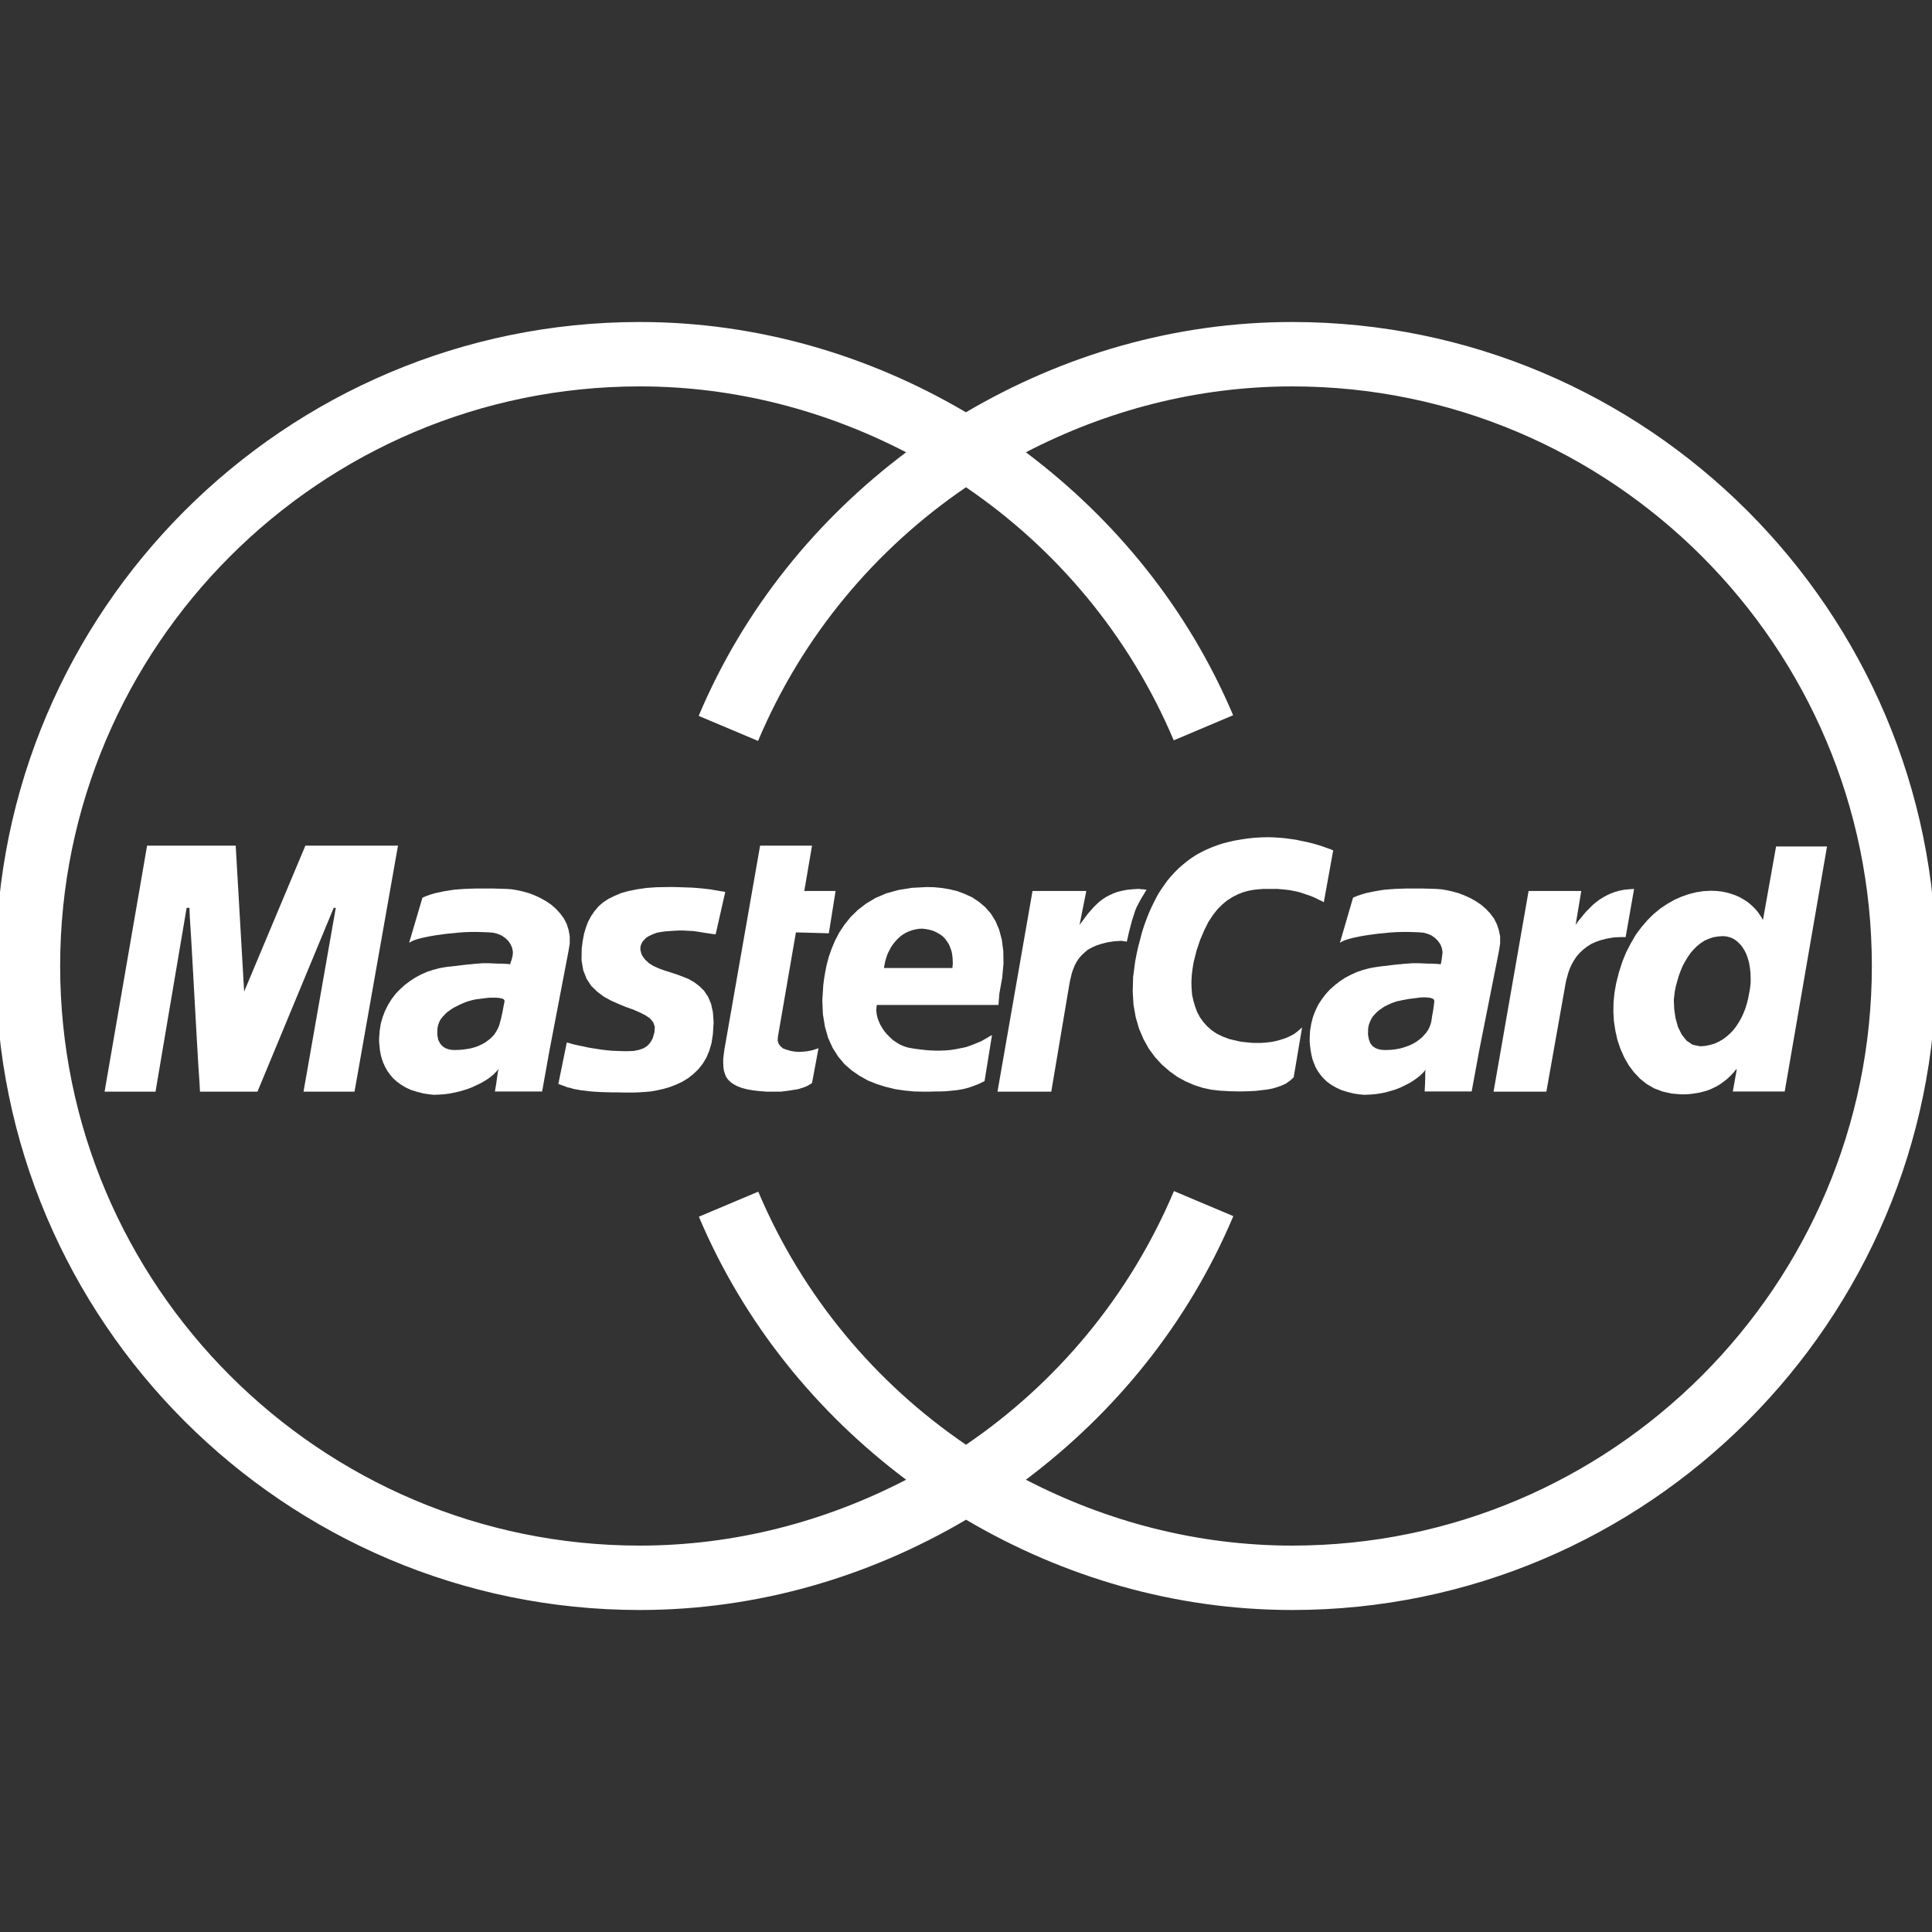 <?xml version="1.0" encoding="utf-8"?>
<!-- Generator: Adobe Illustrator 19.2.1, SVG Export Plug-In . SVG Version: 6.00 Build 0)  -->
<svg version="1.0" id="art" xmlns="http://www.w3.org/2000/svg" xmlns:xlink="http://www.w3.org/1999/xlink" x="0px" y="0px"
	 width="30px" height="30px" viewBox="0 0 30 30" enable-background="new 0 0 30 30" xml:space="preserve">
<rect x="0" y="0" width="30" height="30" fill="#333333" stroke="none"/>
<g id="check">
</g>
<path fill="#FFFFFF" d="M20.066,5c-1.829,0-3.561,0.515-5.067,1.402C13.493,5.515,11.762,5,9.934,5c-5.514,0-10,4.486-10,10
	s4.486,10,10,10c1.829,0,3.561-0.515,5.067-1.402C16.507,24.485,18.238,25,20.066,25c5.514,0,10-4.486,10-10S25.58,5,20.066,5z
	 M20.066,24c-1.476,0-2.882-0.373-4.136-1.023c1.384-1.04,2.517-2.424,3.221-4.093l-0.922-0.389
	c-0.691,1.637-1.827,2.984-3.229,3.939c-1.4-0.953-2.535-2.298-3.226-3.93l-0.922,0.389c0.704,1.665,1.836,3.046,3.218,4.084
	C12.817,23.627,11.41,24,9.934,24c-4.963,0-9-4.037-9-9s4.037-9,9-9c1.476,0,2.882,0.373,4.136,1.023
	c-1.384,1.04-2.517,2.424-3.221,4.093l0.922,0.389C12.461,9.868,13.598,8.521,15,7.566c1.4,0.953,2.535,2.298,3.226,3.93l0.922-0.39
	c-0.705-1.665-1.837-3.045-3.218-4.083C17.183,6.373,18.59,6,20.066,6c4.963,0,9,4.037,9,9S25.029,24,20.066,24z"/>
<polygon fill="#FFFFFF" points="9.95,14.679 9.964,14.647 9.982,14.615 10.008,14.588 10.037,14.559 10.075,14.536 10.116,14.516 
	10.159,14.498 10.209,14.481 10.264,14.472 10.322,14.463 10.406,14.457 10.482,14.452 10.549,14.449 10.61,14.449 10.665,14.452 
	10.718,14.455 10.764,14.457 10.805,14.463 10.846,14.469 10.884,14.475 10.921,14.481 10.956,14.487 10.994,14.492 11.032,14.498 
	11.073,14.504 11.113,14.507 11.262,13.849 11.238,13.846 11.212,13.841 11.186,13.838 11.157,13.832 11.122,13.826 11.084,13.82 
	11.044,13.812 10.994,13.806 10.942,13.8 10.884,13.794 10.817,13.788 10.744,13.783 10.662,13.78 10.572,13.777 10.473,13.774 
	10.366,13.774 10.194,13.777 10.037,13.788 9.894,13.809 9.764,13.835 9.647,13.867 9.542,13.911 9.449,13.957 9.365,14.012 
	9.292,14.076 9.231,14.149 9.179,14.225 9.132,14.312 9.097,14.405 9.068,14.504 9.048,14.612 9.033,14.725 9.03,14.911 
	9.057,15.068 9.109,15.199 9.182,15.31 9.275,15.4 9.377,15.476 9.487,15.537 9.604,15.589 9.717,15.636 9.83,15.676 9.932,15.72 
	10.02,15.764 10.092,15.813 10.142,15.871 10.168,15.944 10.162,16.028 10.15,16.072 10.136,16.119 10.113,16.165 10.084,16.206 
	10.043,16.247 9.99,16.279 9.924,16.302 9.839,16.319 9.755,16.322 9.67,16.322 9.586,16.319 9.502,16.316 9.42,16.308 
	9.342,16.299 9.266,16.287 9.193,16.276 9.124,16.264 9.06,16.249 9.001,16.238 8.949,16.226 8.899,16.215 8.859,16.203 
	8.827,16.194 8.801,16.188 8.67,16.831 8.719,16.849 8.766,16.866 8.812,16.884 8.862,16.895 8.911,16.91 8.966,16.919 9.022,16.93 
	9.083,16.936 9.15,16.945 9.22,16.951 9.298,16.956 9.385,16.959 9.481,16.962 9.583,16.962 9.699,16.965 9.825,16.965 
	9.915,16.962 10.011,16.956 10.107,16.948 10.206,16.93 10.308,16.907 10.406,16.878 10.503,16.84 10.596,16.796 10.686,16.741 
	10.767,16.677 10.843,16.604 10.91,16.52 10.968,16.424 11.015,16.313 11.049,16.194 11.07,16.057 11.081,15.874 11.07,15.717 
	11.041,15.586 10.994,15.476 10.933,15.385 10.86,15.313 10.779,15.252 10.692,15.202 10.598,15.164 10.503,15.129 10.406,15.097 
	10.313,15.068 10.226,15.036 10.145,14.999 10.075,14.955 10.017,14.9 9.988,14.862 9.964,14.824 9.953,14.786 9.944,14.748 
	9.944,14.713 "/>
<polygon fill="#FFFFFF" points="12.687,16.284 12.661,16.293 12.623,16.305 12.577,16.316 12.524,16.325 12.466,16.331 
	12.402,16.334 12.332,16.328 12.268,16.316 12.21,16.299 12.158,16.279 12.12,16.247 12.091,16.209 12.076,16.159 12.079,16.101 
	12.359,14.478 12.87,14.492 12.975,13.835 12.489,13.835 12.609,13.131 11.803,13.131 11.247,16.305 11.238,16.377 11.23,16.444 
	11.23,16.508 11.233,16.569 11.241,16.625 11.256,16.674 11.276,16.724 11.305,16.764 11.343,16.802 11.393,16.837 11.448,16.866 
	11.515,16.892 11.593,16.913 11.686,16.93 11.788,16.942 11.905,16.951 12.126,16.951 12.175,16.945 12.222,16.939 12.265,16.933 
	12.303,16.927 12.338,16.921 12.373,16.916 12.402,16.91 12.431,16.901 12.457,16.892 12.484,16.884 12.507,16.875 12.527,16.866 
	12.548,16.855 12.568,16.843 12.588,16.831 12.609,16.817 12.71,16.276 12.705,16.279 "/>
<path fill="#FFFFFF" d="M15.236,16.168l-0.084,0.035l-0.081,0.032l-0.079,0.026l-0.082,0.017l-0.078,0.015l-0.079,0.012
	l-0.078,0.006l-0.076,0.003H14.52l-0.076-0.003l-0.076-0.006l-0.076-0.009l-0.073-0.009l-0.076-0.012l-0.058-0.012l-0.058-0.02
	l-0.058-0.026l-0.052-0.032l-0.052-0.035l-0.047-0.044l-0.044-0.044l-0.041-0.049L13.7,15.964l-0.032-0.055l-0.023-0.052
	l-0.02-0.055l-0.012-0.055l-0.006-0.055l0.003-0.052l0.006-0.035h1.888l0.014-0.177l0.044-0.244l0.02-0.221l-0.003-0.198
	l-0.023-0.174l-0.041-0.154L15.457,14.3l-0.073-0.116l-0.087-0.099l-0.096-0.081l-0.105-0.07l-0.113-0.052l-0.116-0.044
	l-0.119-0.029l-0.119-0.02l-0.119-0.012l-0.113-0.003l-0.236,0.012L13.95,13.82l-0.189,0.052l-0.169,0.073l-0.145,0.087
	l-0.128,0.099l-0.113,0.111l-0.093,0.116l-0.081,0.122l-0.067,0.128l-0.052,0.125l-0.044,0.125l-0.032,0.122l-0.023,0.114
	l-0.018,0.108l-0.012,0.093l-0.015,0.239l0.009,0.215l0.032,0.195l0.049,0.172l0.07,0.154l0.084,0.134l0.099,0.119l0.114,0.099
	l0.122,0.084l0.131,0.073l0.137,0.055l0.143,0.044l0.145,0.035l0.146,0.021l0.145,0.014l0.143,0.003h0.096l0.09-0.003h0.079
	l0.076-0.003l0.067-0.006l0.061-0.006l0.058-0.006l0.052-0.009l0.049-0.009l0.046-0.012l0.047-0.014l0.044-0.015l0.044-0.017
	l0.047-0.018l0.047-0.023l0.047-0.023l0.116-0.716l-0.084,0.049L15.236,16.168z M13.734,14.987l0.012-0.061l0.017-0.058l0.02-0.058
	l0.026-0.052l0.026-0.049l0.032-0.047l0.035-0.044l0.038-0.041l0.038-0.035l0.044-0.032l0.044-0.026l0.049-0.023l0.049-0.017
	l0.049-0.012l0.052-0.009l0.055-0.003l0.052,0.006l0.049,0.009l0.047,0.012l0.047,0.017l0.044,0.023l0.044,0.026l0.038,0.029
	l0.035,0.035l0.029,0.041l0.029,0.044l0.02,0.049l0.02,0.055l0.012,0.058l0.006,0.064l0.003,0.07l-0.006,0.073h-1.064L13.734,14.987
	z"/>
<polygon fill="#FFFFFF" points="20.396,13.931 20.44,13.951 20.481,13.972 20.519,13.989 20.556,14.01 20.702,13.204 20.684,13.198 
	20.658,13.186 20.623,13.174 20.583,13.16 20.536,13.143 20.481,13.125 20.423,13.108 20.356,13.09 20.286,13.073 20.21,13.058 
	20.132,13.041 20.05,13.029 19.963,13.017 19.876,13.009 19.785,13.003 19.692,13 19.582,13.003 19.477,13.009 19.372,13.02 
	19.273,13.035 19.174,13.052 19.081,13.073 18.991,13.096 18.901,13.125 18.817,13.157 18.735,13.192 18.657,13.23 18.578,13.273 
	18.505,13.32 18.436,13.37 18.369,13.425 18.302,13.483 18.241,13.544 18.182,13.608 18.124,13.678 18.072,13.751 18.02,13.826 
	17.97,13.908 17.927,13.992 17.883,14.082 17.842,14.172 17.804,14.268 17.767,14.37 17.734,14.472 17.706,14.58 17.676,14.693 
	17.65,14.809 17.627,14.929 17.595,15.17 17.589,15.397 17.601,15.604 17.636,15.799 17.688,15.976 17.758,16.139 17.839,16.284 
	17.935,16.415 18.043,16.532 18.159,16.633 18.281,16.721 18.409,16.791 18.543,16.849 18.677,16.892 18.811,16.921 18.945,16.936 
	19.108,16.945 19.256,16.948 19.387,16.945 19.5,16.939 19.602,16.927 19.69,16.916 19.765,16.901 19.832,16.881 19.884,16.863 
	19.931,16.843 19.972,16.823 20.004,16.799 20.03,16.782 20.053,16.761 20.071,16.744 20.088,16.729 20.219,15.953 20.161,16.005 
	20.1,16.052 20.033,16.089 19.96,16.121 19.887,16.145 19.815,16.165 19.739,16.18 19.663,16.188 19.591,16.194 19.518,16.194 
	19.451,16.194 19.387,16.188 19.329,16.182 19.276,16.177 19.233,16.168 19.195,16.159 19.084,16.133 18.985,16.095 18.895,16.052 
	18.817,15.999 18.747,15.938 18.686,15.871 18.633,15.796 18.59,15.717 18.558,15.63 18.532,15.543 18.511,15.449 18.503,15.35 
	18.5,15.252 18.505,15.15 18.517,15.048 18.534,14.943 18.581,14.757 18.636,14.594 18.698,14.449 18.761,14.321 18.831,14.213 
	18.904,14.12 18.98,14.044 19.058,13.98 19.14,13.928 19.221,13.887 19.303,13.855 19.384,13.832 19.465,13.817 19.544,13.809 
	19.62,13.803 19.692,13.803 19.765,13.803 19.835,13.803 19.902,13.809 19.969,13.815 20.03,13.823 20.091,13.835 20.146,13.846 
	20.201,13.861 20.254,13.879 20.303,13.896 20.353,13.913 "/>
<polygon fill="#FFFFFF" points="4.742,13.131 3.791,15.397 3.66,13.131 2.284,13.131 1.624,16.951 2.415,16.951 2.898,14.097 
	2.915,14.097 2.933,14.097 2.942,14.097 2.947,14.236 2.968,14.568 2.994,15.025 3.023,15.545 3.052,16.063 3.078,16.514 
	3.099,16.831 3.105,16.951 3.998,16.951 5.182,14.097 5.214,14.097 4.713,16.951 5.505,16.951 6.18,13.131 "/>
<polygon fill="#FFFFFF" points="25.17,14.551 25.211,14.551 25.234,14.551 25.243,14.551 25.374,13.803 25.292,13.809 
	25.214,13.817 25.141,13.832 25.071,13.852 25.007,13.876 24.946,13.905 24.888,13.937 24.833,13.972 24.78,14.012 24.731,14.053 
	24.685,14.1 24.638,14.146 24.594,14.196 24.551,14.251 24.507,14.303 24.466,14.362 24.554,13.835 23.736,13.835 23.192,16.951 
	24.012,16.951 24.306,15.295 24.318,15.231 24.335,15.167 24.353,15.103 24.376,15.039 24.405,14.975 24.44,14.914 24.478,14.856 
	24.524,14.801 24.577,14.751 24.635,14.705 24.702,14.661 24.778,14.626 24.862,14.597 24.955,14.574 25.057,14.556 "/>
<polygon fill="#FFFFFF" points="17.627,14.14 17.65,14.085 17.679,14.03 17.708,13.975 17.737,13.925 17.764,13.882 17.784,13.846 
	17.799,13.826 17.804,13.817 17.801,13.817 17.79,13.815 17.775,13.812 17.755,13.809 17.734,13.809 17.711,13.806 17.691,13.803 
	17.67,13.803 17.58,13.809 17.499,13.817 17.423,13.832 17.353,13.849 17.287,13.873 17.225,13.902 17.17,13.931 17.118,13.966 
	17.068,14.004 17.022,14.047 16.978,14.091 16.935,14.14 16.891,14.19 16.85,14.245 16.807,14.303 16.763,14.362 16.868,13.835 
	16.033,13.835 15.489,16.951 16.309,16.951 16.324,16.951 16.603,15.295 16.615,15.231 16.629,15.17 16.644,15.109 16.664,15.051 
	16.687,14.993 16.716,14.937 16.751,14.885 16.792,14.836 16.839,14.792 16.891,14.748 16.955,14.713 17.025,14.681 17.106,14.655 
	17.196,14.632 17.295,14.617 17.409,14.609 17.417,14.609 17.429,14.612 17.444,14.615 17.458,14.615 17.473,14.617 17.484,14.62 
	17.493,14.623 17.496,14.623 17.499,14.612 17.508,14.577 17.519,14.524 17.534,14.46 17.554,14.385 17.575,14.303 17.601,14.222 
	"/>
<path fill="#FFFFFF" d="M26.223,13.884l-0.116,0.041l-0.111,0.049l-0.111,0.064l-0.108,0.073l-0.102,0.084l-0.096,0.096l-0.09,0.105
	l-0.087,0.116l-0.076,0.131l-0.073,0.14l-0.061,0.148l-0.052,0.163l-0.044,0.172l-0.026,0.148l-0.015,0.148l-0.003,0.151
	l0.009,0.148l0.023,0.148l0.032,0.143l0.047,0.137l0.058,0.131l0.07,0.122l0.081,0.108l0.093,0.099l0.105,0.084l0.116,0.067
	l0.128,0.049l0.14,0.032l0.151,0.012h0.058l0.058-0.003l0.055-0.006l0.058-0.009l0.058-0.009l0.055-0.015l0.055-0.015l0.055-0.02
	l0.055-0.026l0.052-0.026l0.052-0.032l0.052-0.038l0.052-0.041l0.049-0.046l0.049-0.052l0.047-0.058v0.029l-0.058,0.323h0.806
	l0.657-3.805h-0.791l-0.204,1.143l-0.018-0.035l-0.023-0.035l-0.026-0.038l-0.029-0.038l-0.035-0.038l-0.038-0.038l-0.044-0.038
	l-0.047-0.035l-0.052-0.032l-0.058-0.032l-0.058-0.026l-0.067-0.023l-0.07-0.02l-0.076-0.015l-0.081-0.009l-0.084-0.003
	l-0.119,0.006l-0.116,0.018L26.223,13.884z M26.41,14.644l0.058-0.038l0.067-0.029l0.067-0.023l0.073-0.012l0.079-0.006l0.061,0.006
	l0.055,0.015l0.052,0.023l0.049,0.035l0.044,0.041l0.038,0.046l0.035,0.055l0.029,0.058l0.023,0.067l0.02,0.07l0.012,0.073
	l0.009,0.076l0.003,0.081v0.079l-0.009,0.084l-0.015,0.081l-0.015,0.079l-0.02,0.079l-0.023,0.076l-0.029,0.073l-0.032,0.07
	l-0.038,0.067l-0.041,0.064l-0.044,0.058l-0.049,0.052l-0.055,0.049l-0.058,0.044l-0.061,0.035l-0.067,0.032l-0.07,0.02
	l-0.076,0.017l-0.081,0.006l-0.116-0.023l-0.096-0.064l-0.076-0.096l-0.058-0.119l-0.038-0.137l-0.02-0.143l-0.006-0.14l0.015-0.128
	l0.017-0.084l0.023-0.084l0.023-0.079l0.029-0.078l0.032-0.076l0.038-0.07l0.041-0.067l0.044-0.064l0.049-0.055l0.049-0.049
	L26.41,14.644z"/>
<path fill="#FFFFFF" d="M23.294,14.652v-0.111l-0.02-0.099l-0.032-0.093l-0.044-0.087l-0.058-0.078l-0.067-0.07L23,14.05
	l-0.081-0.055l-0.087-0.049l-0.09-0.041l-0.09-0.035l-0.093-0.026l-0.09-0.02l-0.087-0.015l-0.081-0.006L22.2,13.8l-0.099-0.003
	h-0.093h-0.09h-0.09L21.743,13.8l-0.084,0.003l-0.081,0.006l-0.078,0.006l-0.076,0.012l-0.073,0.012l-0.073,0.015l-0.07,0.015
	l-0.067,0.02l-0.067,0.023l-0.064,0.026l-0.204,0.701l0.032-0.018l0.041-0.02l0.052-0.017l0.064-0.018l0.07-0.015l0.076-0.015
	l0.084-0.014l0.087-0.012l0.09-0.012l0.093-0.009l0.093-0.009l0.096-0.006l0.093-0.003h0.09l0.087,0.003l0.082,0.003l0.07,0.006
	l0.064,0.018l0.061,0.026l0.052,0.038l0.044,0.044l0.038,0.052l0.023,0.058l0.012,0.064l-0.006,0.055L22.386,14.9l-0.009,0.052
	l-0.006,0.02H22.36l-0.026-0.003l-0.047-0.003l-0.055-0.003h-0.064l-0.067-0.003l-0.07-0.003h-0.07H21.93l-0.041,0.003l-0.041,0.003
	l-0.047,0.003l-0.049,0.006l-0.049,0.003l-0.052,0.006l-0.05,0.006l-0.047,0.006l-0.044,0.006l-0.041,0.003l-0.038,0.006
	l-0.029,0.003l-0.02,0.003l-0.015,0.003h-0.006l-0.099,0.018l-0.096,0.026l-0.096,0.032l-0.09,0.041l-0.09,0.047l-0.084,0.055
	l-0.078,0.061l-0.076,0.067l-0.067,0.073l-0.061,0.081l-0.055,0.084l-0.044,0.093l-0.038,0.099l-0.026,0.102l-0.018,0.108
	l-0.006,0.113v0.064l0.006,0.064l0.009,0.067l0.012,0.067l0.015,0.064l0.023,0.064l0.026,0.064l0.035,0.061l0.041,0.058l0.047,0.055
	l0.055,0.052l0.064,0.047l0.076,0.044l0.082,0.038l0.093,0.029l0.105,0.026l0.079,0.012L21.182,17l0.081-0.003l0.084-0.006
	l0.081-0.012l0.081-0.015l0.081-0.023l0.078-0.023l0.073-0.029l0.073-0.035l0.07-0.035l0.061-0.038l0.058-0.041l0.052-0.041
	l0.044-0.044l0.038-0.044l-0.006,0.035v0.078l-0.003,0.105l-0.006,0.119h0.73l0.119-0.646l0.305-1.536L23.294,14.652z
	 M22.264,15.618L22.252,15.7l-0.015,0.084l-0.012,0.081l-0.009,0.032l-0.012,0.035l-0.015,0.035l-0.02,0.035l-0.026,0.038
	l-0.032,0.035l-0.035,0.038l-0.041,0.032l-0.047,0.035l-0.052,0.029l-0.055,0.026l-0.064,0.023l-0.067,0.02l-0.076,0.015
	l-0.081,0.009l-0.087,0.003l-0.049-0.003l-0.049-0.009l-0.049-0.018l-0.044-0.029l-0.035-0.044l-0.023-0.058l-0.015-0.079
	l0.003-0.099l0.009-0.049l0.017-0.047l0.02-0.044l0.026-0.041l0.032-0.038l0.032-0.032l0.038-0.032l0.038-0.026l0.038-0.026
	l0.041-0.02l0.035-0.017l0.038-0.017l0.032-0.012l0.029-0.009l0.023-0.009l0.02-0.003l0.029-0.006l0.038-0.009l0.038-0.006
	l0.044-0.009l0.044-0.006l0.047-0.006l0.047-0.006l0.047-0.006l0.044-0.003h0.044l0.038,0.003l0.032,0.003l0.029,0.009l0.02,0.009
	l0.012,0.014l0.006,0.017L22.264,15.618z"/>
<path fill="#FFFFFF" d="M8.847,14.652v-0.111L8.83,14.443L8.801,14.35l-0.044-0.087l-0.058-0.078l-0.064-0.07L8.562,14.05
	l-0.081-0.055l-0.087-0.049l-0.087-0.041l-0.09-0.035l-0.093-0.026l-0.09-0.02l-0.087-0.015l-0.081-0.006L7.762,13.8L7.66,13.797
	H7.564H7.471h-0.09L7.294,13.8l-0.084,0.003l-0.082,0.006l-0.078,0.006l-0.076,0.012l-0.076,0.012l-0.07,0.015l-0.07,0.015
	l-0.07,0.02l-0.064,0.023l-0.064,0.026l-0.207,0.701l0.032-0.018l0.041-0.02l0.052-0.017l0.064-0.018l0.07-0.015l0.076-0.015
	l0.084-0.014L6.86,14.51l0.09-0.012l0.093-0.009l0.093-0.009l0.096-0.006l0.093-0.003h0.09l0.087,0.003l0.081,0.003l0.076,0.006
	l0.07,0.018l0.061,0.026l0.055,0.038l0.047,0.044l0.035,0.052l0.026,0.058l0.012,0.064L7.96,14.839L7.945,14.9l-0.018,0.052
	l-0.006,0.02H7.913l-0.029-0.003l-0.041-0.003l-0.052-0.003H7.727l-0.064-0.003l-0.07-0.003H7.526H7.494l-0.041,0.003L7.41,14.964
	l-0.047,0.003l-0.047,0.006l-0.052,0.003l-0.049,0.006l-0.049,0.006l-0.049,0.006l-0.044,0.006l-0.041,0.003l-0.035,0.006
	L6.965,15.01l-0.02,0.003L6.93,15.016H6.924l-0.102,0.018L6.724,15.06l-0.096,0.032l-0.093,0.041l-0.087,0.047l-0.084,0.055
	l-0.081,0.061l-0.073,0.067l-0.07,0.073l-0.061,0.081l-0.052,0.084l-0.047,0.093l-0.038,0.099l-0.029,0.102l-0.017,0.108
	l-0.009,0.113v0.064l0.006,0.064L5.9,16.31l0.012,0.067l0.017,0.064l0.023,0.064l0.029,0.064l0.035,0.061l0.041,0.058l0.047,0.055
	l0.058,0.052l0.064,0.047l0.073,0.044l0.081,0.038l0.093,0.029l0.102,0.026l0.079,0.012L6.735,17l0.084-0.003l0.084-0.006
	l0.087-0.012l0.084-0.017l0.084-0.02l0.084-0.026l0.079-0.029l0.076-0.035l0.073-0.035l0.07-0.041l0.061-0.041l0.055-0.044
	l0.047-0.047l0.041-0.047l-0.012,0.044l-0.012,0.081l-0.015,0.108l-0.02,0.119h0.733l0.116-0.646l0.294-1.536L8.847,14.652z
	 M7.82,15.621l-0.017,0.093L7.782,15.81l-0.023,0.084L7.75,15.927l-0.014,0.032l-0.017,0.035l-0.021,0.035l-0.023,0.035
	l-0.029,0.032L7.611,16.13l-0.038,0.029l-0.044,0.032L7.48,16.217l-0.055,0.026l-0.058,0.02L7.3,16.281l-0.076,0.012l-0.079,0.009
	l-0.087,0.003l-0.047-0.003l-0.047-0.009l-0.049-0.018l-0.044-0.029l-0.038-0.044l-0.029-0.058L6.79,16.066l0.003-0.099l0.009-0.047
	l0.017-0.046l0.02-0.041l0.029-0.038l0.032-0.035l0.035-0.035l0.038-0.029l0.041-0.029l0.038-0.023l0.041-0.02l0.038-0.02
	l0.038-0.017l0.032-0.014l0.032-0.012l0.023-0.009l0.02-0.006l0.032-0.009l0.035-0.009l0.041-0.009l0.044-0.006l0.047-0.006
	l0.047-0.006l0.049-0.006l0.047-0.003H7.66h0.044l0.038,0.003l0.032,0.006l0.029,0.006l0.017,0.009l0.012,0.015l0.003,0.014
	L7.82,15.621z"/>
</svg>
